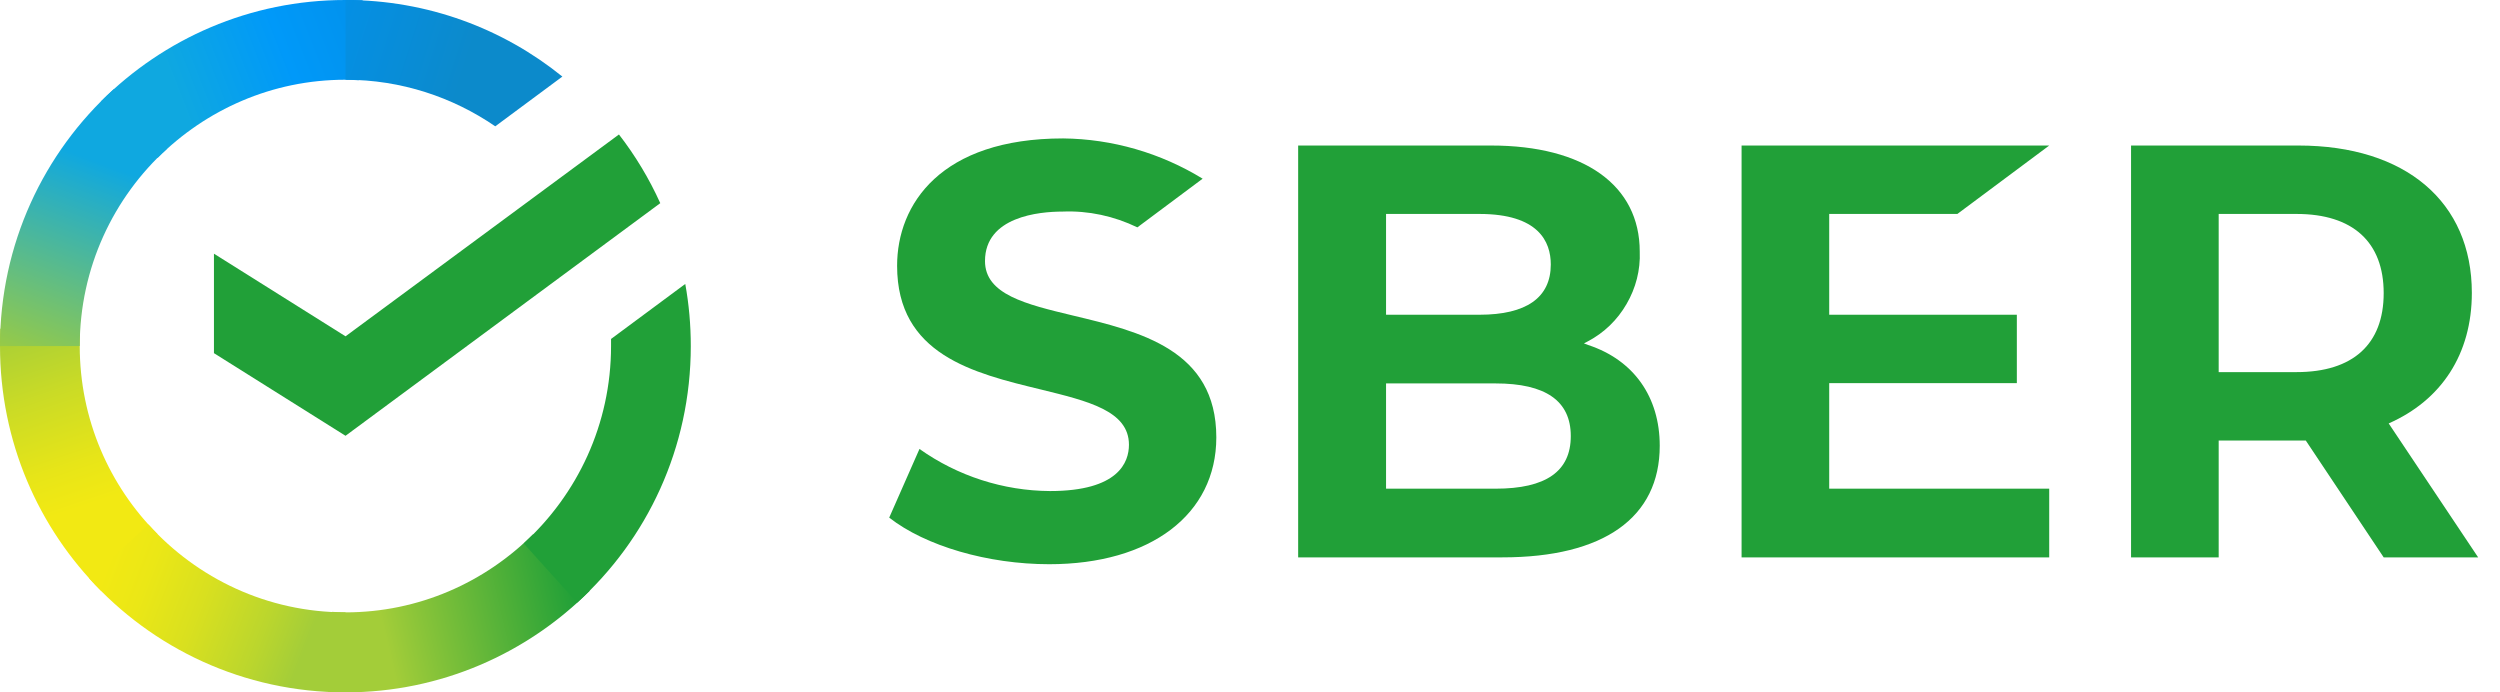 <svg width="95" height="26.311" viewBox="0 0 95 26.311" fill="none" xmlns="http://www.w3.org/2000/svg" xmlns:xlink="http://www.w3.org/1999/xlink">
	<defs>
		<clipPath id="clip98_36828">
			<rect id="Logo RU" width="95" height="26.311" fill="white" fill-opacity="0"/>
		</clipPath>
		<linearGradient x1="7.356" y1="19.387" x2="4.119" y2="9.762" id="paint_linear_98_36815_0" gradientUnits="userSpaceOnUse">
			<stop offset="0.144" stop-color="#F2E913"/>
			<stop offset="0.304" stop-color="#E7E518"/>
			<stop offset="0.582" stop-color="#CADB26"/>
			<stop offset="0.891" stop-color="#A3CD39"/>
		</linearGradient>
		<linearGradient x1="7.472" y1="6.96" x2="15.979" y2="3.626" id="paint_linear_98_36816_0" gradientUnits="userSpaceOnUse">
			<stop offset="0.059" stop-color="#0FA8E0"/>
			<stop offset="0.538" stop-color="#0099F9"/>
			<stop offset="0.923" stop-color="#0291EB"/>
		</linearGradient>
		<linearGradient x1="14.129" y1="27.388" x2="23.769" y2="25.147" id="paint_linear_98_36817_0" gradientUnits="userSpaceOnUse">
			<stop offset="0.123" stop-color="#A3CD39"/>
			<stop offset="0.285" stop-color="#86C339"/>
			<stop offset="0.869" stop-color="#21A038"/>
		</linearGradient>
		<linearGradient x1="10.253" y1="3.416" x2="18.487" y2="6.029" id="paint_linear_98_36818_0" gradientUnits="userSpaceOnUse">
			<stop offset="0.057" stop-color="#0291EB"/>
			<stop offset="0.79" stop-color="#0C8ACB"/>
		</linearGradient>
		<linearGradient x1="1.526" y1="24.541" x2="10.48" y2="27.982" id="paint_linear_98_36820_0" gradientUnits="userSpaceOnUse">
			<stop offset="0.132" stop-color="#F2E913"/>
			<stop offset="0.298" stop-color="#EBE716"/>
			<stop offset="0.531" stop-color="#D9E01F"/>
			<stop offset="0.802" stop-color="#BBD62D"/>
			<stop offset="0.983" stop-color="#A3CD39"/>
		</linearGradient>
		<linearGradient x1="4.204" y1="16.226" x2="7.729" y2="6.796" id="paint_linear_98_36821_0" gradientUnits="userSpaceOnUse">
			<stop offset="0.07" stop-color="#A3CD39"/>
			<stop offset="0.26" stop-color="#81C55F"/>
			<stop offset="0.922" stop-color="#0FA8E0"/>
		</linearGradient>
	</defs>
	<rect id="Logo RU" width="95" height="26.311" fill="#FFFFFF" fill-opacity="0"/>
	<g clip-path="url(#clip98_36828)">
		<path id="Path" d="M23.52 5.11C24.14 5.91 24.67 6.79 25.09 7.72L13.13 16.56L8.13 13.42L8.13 9.64L13.13 12.78L23.52 5.11Z" fill="#21A038" fill-opacity="1" fill-rule="nonzero"/>
		<path id="Path" d="M3.03 13.15C3.03 12.98 3.03 12.81 3.04 12.64L0.01 12.49C0 12.71 0 12.93 0 13.15C0 16.78 1.46 20.07 3.84 22.45L5.99 20.3C4.16 18.47 3.03 15.94 3.03 13.15Z" fill="url(#paint_linear_98_36815_0)" fill-opacity="1" fill-rule="nonzero"/>
		<path id="Path" d="M13.12 3.03C13.29 3.03 13.46 3.04 13.63 3.05L13.78 0.01C13.56 0 13.34 0 13.12 0C9.5 0 6.22 1.47 3.84 3.85L5.99 6C7.82 4.17 10.34 3.03 13.12 3.03Z" fill="url(#paint_linear_98_36816_0)" fill-opacity="1" fill-rule="nonzero"/>
		<path id="Path" d="M13.13 23.27C12.96 23.27 12.79 23.26 12.62 23.25L12.47 26.29C12.69 26.3 12.91 26.31 13.13 26.31C16.75 26.31 20.03 24.83 22.41 22.45L20.26 20.3C18.43 22.13 15.91 23.27 13.13 23.27Z" fill="url(#paint_linear_98_36817_0)" fill-opacity="1" fill-rule="nonzero"/>
		<path id="Path" d="M18.82 4.8L21.37 2.91C19.12 1.09 16.25 0 13.13 0L13.13 3.03C15.24 3.03 17.2 3.69 18.82 4.8Z" fill="url(#paint_linear_98_36818_0)" fill-opacity="1" fill-rule="nonzero"/>
		<path id="Path" d="M26.25 13.15C26.25 12.35 26.18 11.56 26.04 10.79L23.22 12.88C23.22 12.97 23.22 13.06 23.22 13.15C23.22 16.12 21.94 18.79 19.9 20.65L21.93 22.9C24.59 20.5 26.25 17.02 26.25 13.15Z" fill="#21A038" fill-opacity="1" fill-rule="nonzero"/>
		<path id="Path" d="M13.13 23.27C10.16 23.27 7.49 21.98 5.64 19.93L3.39 21.98C5.79 24.64 9.26 26.31 13.13 26.31L13.13 23.27Z" fill="url(#paint_linear_98_36820_0)" fill-opacity="1" fill-rule="nonzero"/>
		<path id="Path" d="M6.35 5.65L4.32 3.39C1.66 5.8 0 9.28 0 13.15L3.03 13.15C3.03 10.18 4.31 7.5 6.35 5.65Z" fill="url(#paint_linear_98_36821_0)" fill-opacity="1" fill-rule="nonzero"/>
		<path id="Vector" d="M40.77 11.99C38.98 11.56 37.43 11.19 37.43 9.92C37.43 8.23 39.49 8.04 40.38 8.04C41.36 8 42.33 8.21 43.22 8.64L45.7 6.79C44.1 5.81 42.27 5.28 40.4 5.26C35.75 5.26 34.09 7.76 34.09 10.1C34.09 13.48 36.99 14.18 39.55 14.8C41.34 15.24 42.9 15.61 42.9 16.9C42.9 17.56 42.51 18.66 39.9 18.66C38.13 18.65 36.39 18.09 34.94 17.06L33.79 19.67C35.17 20.75 37.54 21.44 39.87 21.44C43.72 21.44 46.22 19.55 46.22 16.62C46.22 13.29 43.32 12.6 40.77 11.99Z" fill="#21A038" fill-opacity="1" fill-rule="nonzero"/>
		<path id="Vector" d="M60.35 13.11L60.19 13.05L60.34 12.97C60.95 12.65 61.46 12.16 61.81 11.55C62.16 10.95 62.34 10.26 62.31 9.56C62.31 7.04 60.2 5.53 56.66 5.53L49.33 5.53L49.33 21.18L57.09 21.18C60.94 21.18 63.07 19.67 63.07 16.94C63.07 15.08 62.08 13.68 60.35 13.11ZM52.67 8.13L56.22 8.13C58.46 8.13 58.93 9.18 58.93 10.05C58.93 11.31 58 11.96 56.22 11.96L52.67 11.96L52.67 8.13ZM52.67 11.96L56.22 11.96L52.67 11.96ZM56.83 18.57L52.67 18.57L52.67 14.57L56.83 14.57C58.73 14.57 59.69 15.23 59.69 16.57C59.69 17.91 58.75 18.57 56.83 18.57Z" fill="#21A038" fill-opacity="1" fill-rule="nonzero"/>
		<path id="Vector" d="M74.38 8.13L77.87 5.53L66.18 5.53L66.18 21.18L77.87 21.18L77.87 18.57L69.51 18.57L69.51 14.56L76.64 14.56L76.64 11.96L69.51 11.96L69.51 8.13L74.38 8.13Z" fill="#21A038" fill-opacity="1" fill-rule="nonzero"/>
		<path id="Vector" d="M94.17 21.18L90.77 16.09C92.77 15.21 93.93 13.46 93.93 11.13C93.93 7.67 91.41 5.53 87.34 5.53L80.98 5.53L80.98 21.18L84.31 21.18L84.31 16.74L87.62 16.74L90.58 21.18L94.17 21.18ZM84.31 8.13L87.27 8.13C89.41 8.13 90.58 9.2 90.58 11.14C90.58 13.08 89.41 14.14 87.27 14.14L84.31 14.14L84.31 8.13Z" fill="#21A038" fill-opacity="1" fill-rule="nonzero"/>
	</g>
</svg>
